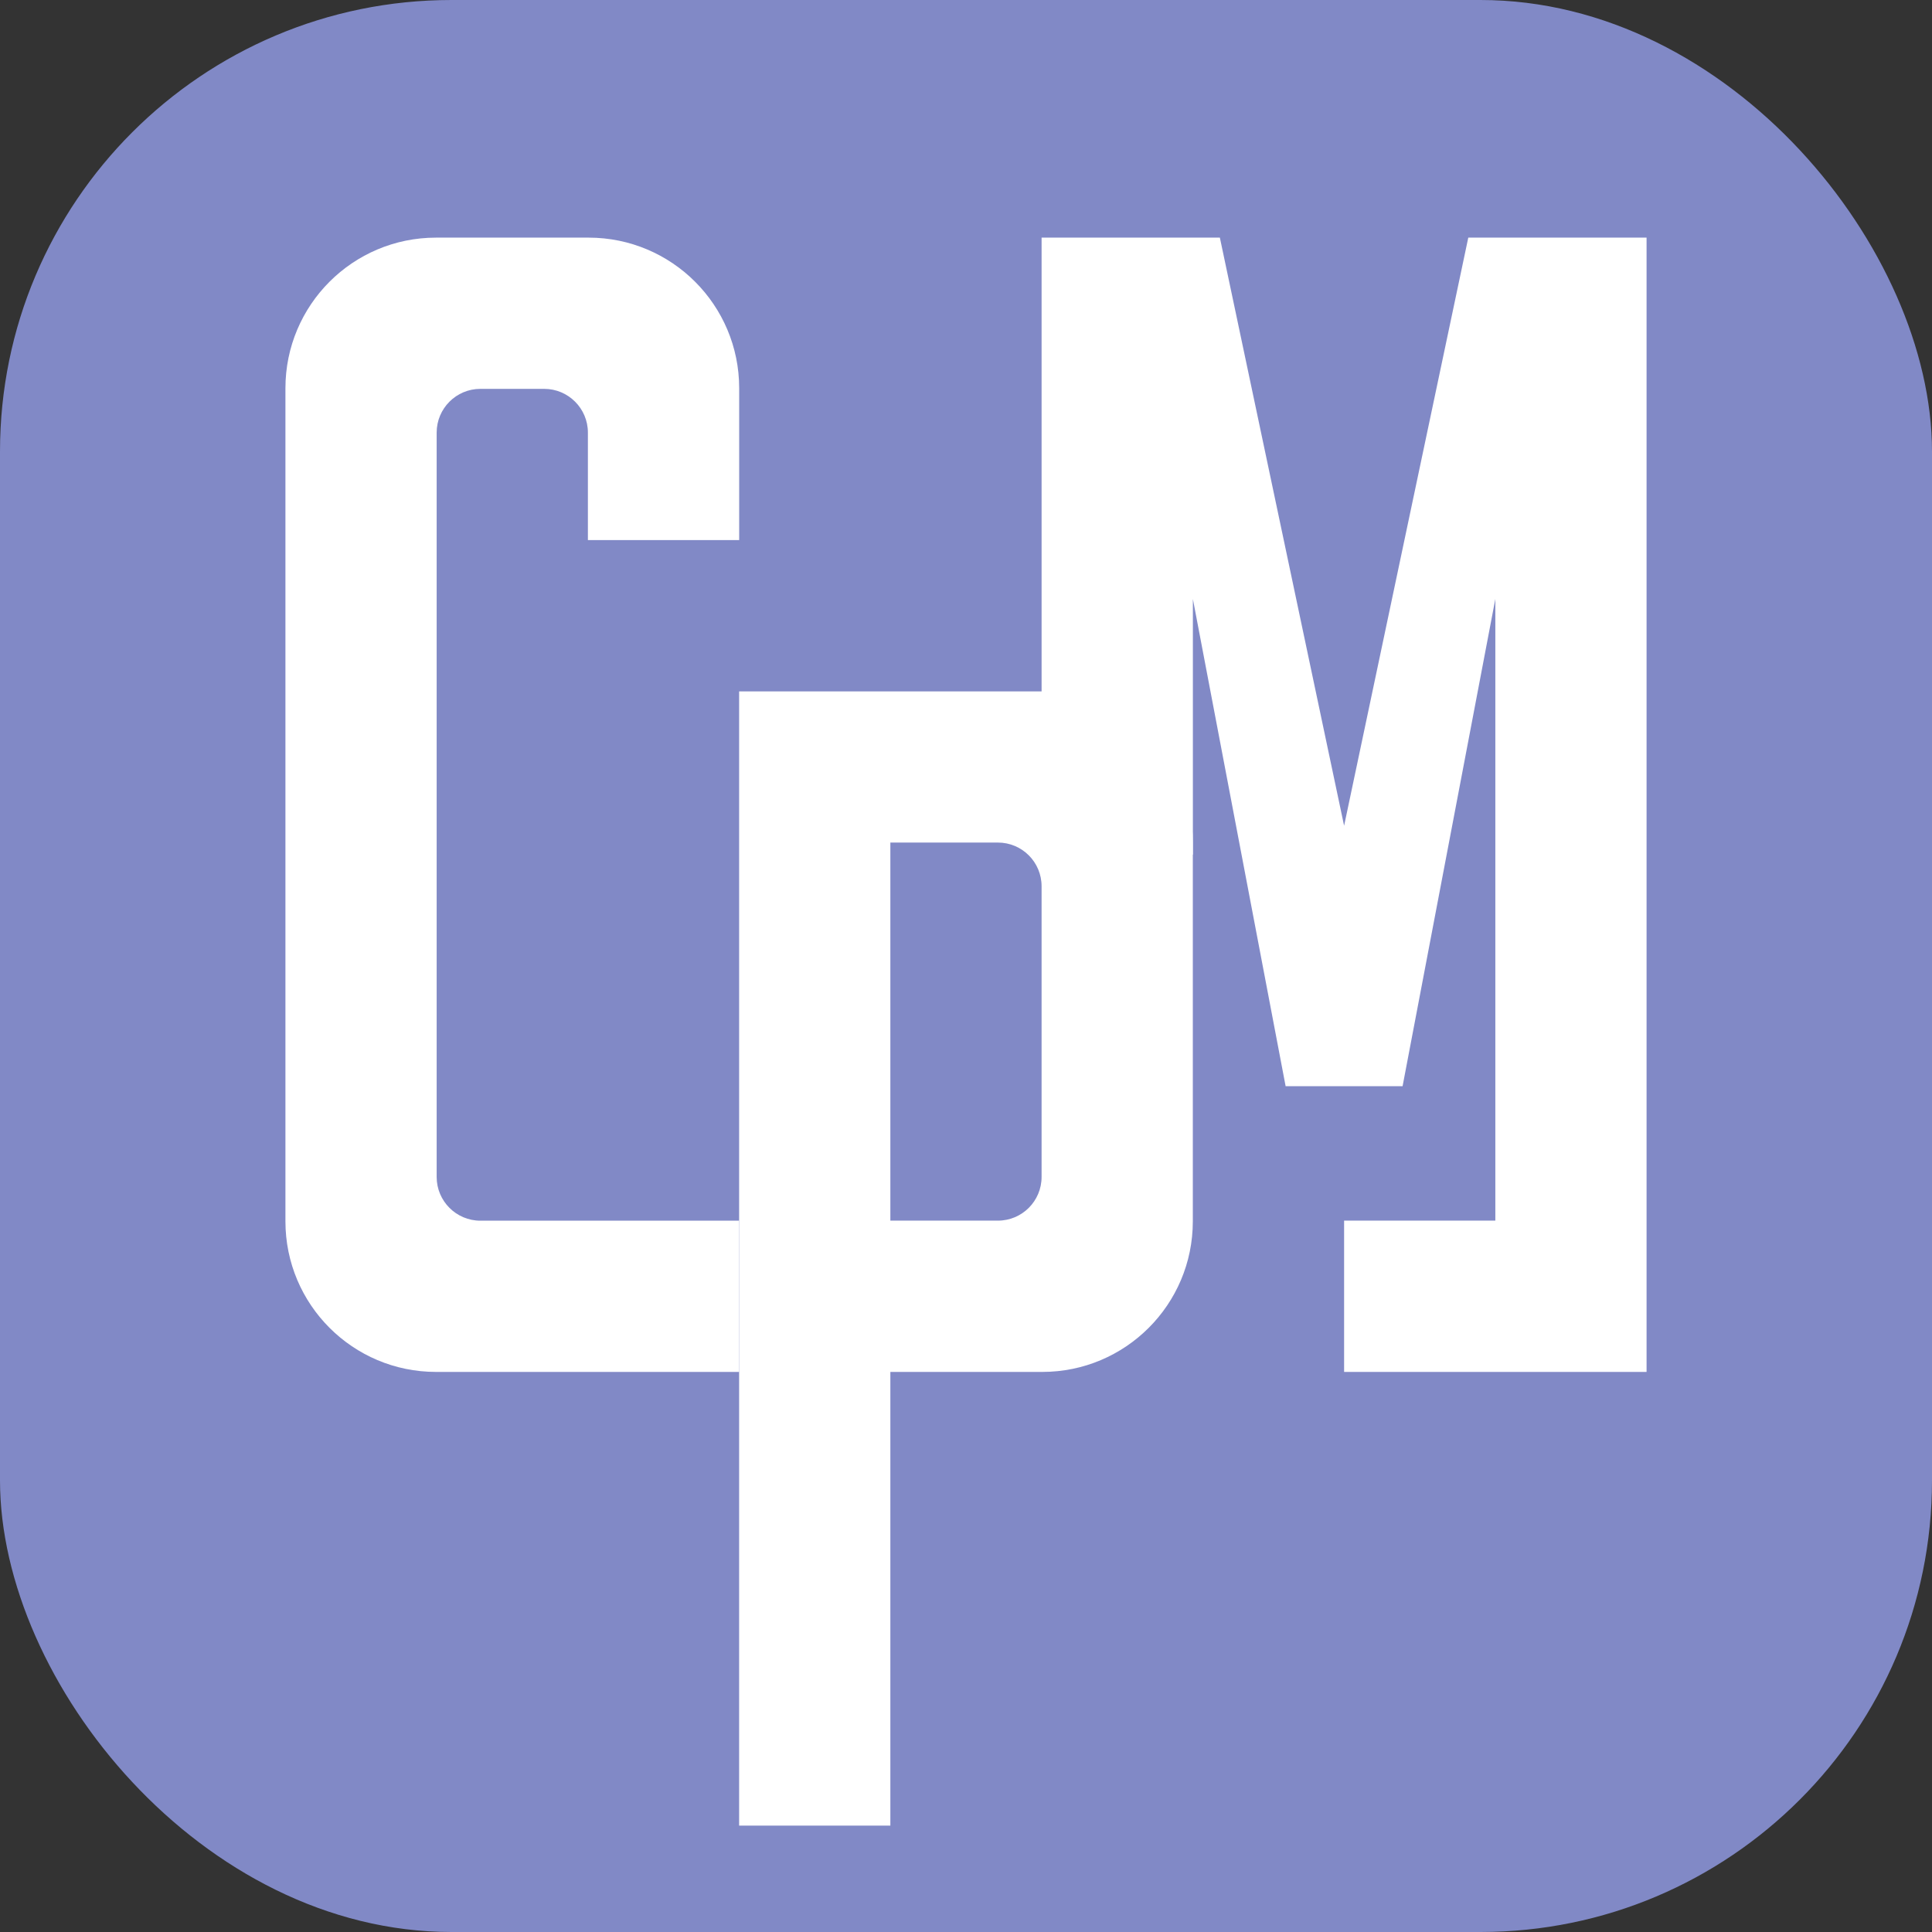 <?xml version="1.0" encoding="UTF-8"?>
<svg id="Calque_2" data-name="Calque 2" xmlns="http://www.w3.org/2000/svg" viewBox="0 0 352.85 352.85">
  <rect x="0" y="0" width="352.85" height="352.85" fill="#333333" stroke="none"/>
  <defs>
    <style>
      .cls-1 {
        fill: #fff;
      }

      .cls-1, .cls-2 {
        stroke-width: 0px;
      }

      .cls-2 {
        fill: #8189c6;
      }
    </style>
  </defs>
  <g id="Calque_5" data-name="Calque 5">
    <rect class="cls-2" width="352.85" height="352.85" rx="82.47" ry="82.47"/>
    <g>
      <polygon class="cls-1" points="300.72 43.4 300.72 250.56 245.48 250.56 245.48 222.93 273.1 222.93 273.1 109.39 256.16 198.38 234.8 198.38 217.86 109.39 217.86 156.08 190.23 156.08 190.23 43.4 222.79 43.4 245.48 150.81 268.16 43.4 300.72 43.4"/>
      <path class="cls-1" d="m107.37,98.64v-19.64c0-4.4-3.58-7.98-7.98-7.98h-11.66c-4.4,0-7.98,3.58-7.98,7.98v135.96c0,4.4,3.58,7.98,7.98,7.98h47.26v27.62h-55.36c-15.19,0-27.5-12.31-27.5-27.5V70.9c0-15.19,12.31-27.5,27.5-27.5h27.87c15.19,0,27.5,12.31,27.5,27.5v27.74h-27.62Z"/>
      <path class="cls-1" d="m134.99,126.26v207.16h27.62v-82.86h27.75c15.18,0,27.49-12.31,27.49-27.49v-69.31c0-15.18-12.31-27.49-27.49-27.49h-55.37Zm47.26,96.67h-19.64v-69.05h19.64c4.41,0,7.98,3.57,7.98,7.98v53.09c0,4.41-3.57,7.98-7.98,7.98Z"/>
    </g>
  </g>
</svg>